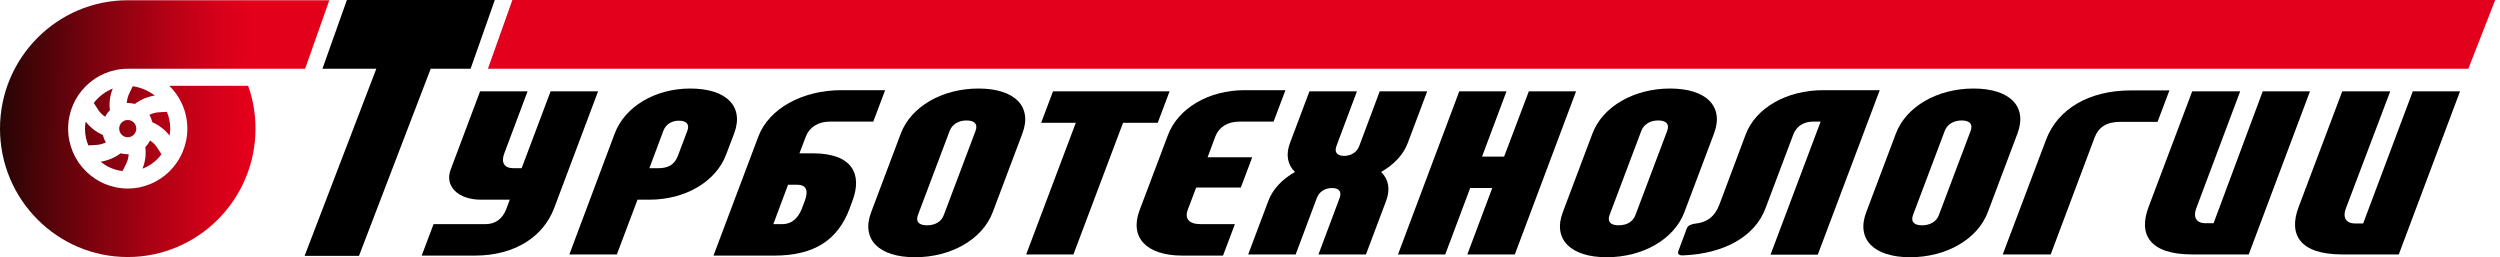 <svg width="311" height="32" viewBox="0 0 311 32" fill="none" xmlns="http://www.w3.org/2000/svg">
<g clip-path="url(#clip0)">
<path d="M21.089 16.87C21.148 16.58 21.178 16.29 21.178 16C21.178 15.246 21.03 14.551 20.764 13.913L19.73 13.971C19.317 14 18.933 14.116 18.578 14.29C18.756 14.58 18.874 14.87 18.962 15.217C19.79 15.565 20.528 16.145 21.089 16.87Z" fill="url(#paint0_linear)"/>
<path d="M10.663 15.13C10.604 15.42 10.574 15.71 10.574 16C10.574 16.754 10.722 17.449 10.988 18.087L12.021 18.029C12.435 18 12.819 17.884 13.173 17.71C12.996 17.42 12.878 17.13 12.789 16.783C11.962 16.435 11.224 15.855 10.663 15.13Z" fill="url(#paint1_linear)"/>
<path d="M16.511 10.725L16.068 11.652C15.891 12.029 15.802 12.406 15.773 12.812C15.832 12.812 15.861 12.812 15.92 12.812C16.216 12.812 16.511 12.87 16.777 12.928C17.515 12.377 18.342 12.029 19.258 11.884C18.46 11.275 17.515 10.87 16.511 10.725Z" fill="url(#paint2_linear)"/>
<path d="M11.667 12.812L12.228 13.681C12.464 14.029 12.76 14.319 13.085 14.522C13.232 14.232 13.439 13.942 13.675 13.71C13.557 12.783 13.675 11.884 14.03 11.014C13.085 11.391 12.258 12.029 11.667 12.812Z" fill="url(#paint3_linear)"/>
<path d="M20.085 19.188L19.524 18.319C19.287 17.971 18.992 17.681 18.667 17.478C18.519 17.768 18.313 18.058 18.076 18.29C18.195 19.217 18.076 20.116 17.722 20.985C18.697 20.609 19.494 20 20.085 19.188Z" fill="url(#paint4_linear)"/>
<path d="M15.891 17.073C16.478 17.073 16.954 16.592 16.954 16C16.954 15.408 16.478 14.928 15.891 14.928C15.303 14.928 14.827 15.408 14.827 16C14.827 16.592 15.303 17.073 15.891 17.073Z" fill="url(#paint5_linear)"/>
<path d="M15.713 20.348C15.891 19.971 15.979 19.594 16.009 19.188C15.95 19.188 15.92 19.188 15.861 19.188C15.566 19.188 15.27 19.13 15.005 19.073C14.266 19.623 13.439 19.971 12.524 20.116C13.291 20.754 14.207 21.159 15.241 21.275L15.713 20.348Z" fill="url(#paint6_linear)"/>
<path d="M15.891 0.032C7.118 0.032 0 7.192 0 16.003C0 24.815 7.118 31.974 15.891 31.974C24.634 31.974 31.781 24.815 31.781 16.003C31.781 14.177 31.486 12.38 30.866 10.67H21.06C22.448 12.032 23.304 13.916 23.304 16.003C23.304 20.119 19.967 23.453 15.891 23.453C11.815 23.453 8.477 20.119 8.477 16.003C8.477 11.887 11.815 8.554 15.891 8.554H37.955L40.967 0.032H15.891Z" fill="url(#paint7_linear)"/>
<path d="M63.74 0L60.698 8.551H307.062L310.4 0H63.74Z" fill="#E2001C"/>
<path d="M52.457 31.797L53.934 27.884H60.373C61.613 27.884 62.499 27.246 62.972 26.029L63.415 24.841H59.841C56.976 24.841 55.292 23.159 56.06 21.102L59.723 11.362H65.63L62.736 19.073C62.293 20.232 62.736 20.927 63.888 20.927H64.892L68.495 11.362H74.403L68.938 25.884C67.609 29.42 64.065 31.797 59.073 31.797H52.457Z" fill="black"/>
<path d="M76.47 16.609C77.74 13.246 81.521 11.014 85.863 11.014C90.382 11.014 92.597 13.246 91.327 16.609L90.323 19.246C89.053 22.609 85.243 24.841 80.782 24.841H79.306L76.736 31.652H70.829L76.47 16.609ZM81.846 20.927C83.175 20.927 83.913 20.464 84.327 19.391L85.508 16.261C85.804 15.478 85.42 15.014 84.445 15.014C83.559 15.014 82.82 15.478 82.525 16.261L80.782 20.927H81.846Z" fill="black"/>
<path d="M94.34 16.985C95.639 13.536 99.775 11.217 104.678 11.217H110.112L108.635 15.13H103.201C101.783 15.13 100.69 15.826 100.247 16.985L99.45 19.073H101.104C106.125 19.073 107.247 21.739 106.066 24.927L105.682 25.971C104.235 29.797 101.37 31.797 96.319 31.797H88.757L94.34 16.985ZM97.323 27.884C98.475 27.884 99.272 27.159 99.745 25.971L100.129 24.956C100.572 23.739 100.336 22.985 99.184 22.985H98.032L96.201 27.884H97.323Z" fill="black"/>
<path d="M108.37 26.406L112.062 16.609C113.332 13.246 117.231 11.014 121.72 11.014C126.239 11.014 128.455 13.246 127.184 16.609L123.492 26.406C122.222 29.768 118.323 32 113.834 32C109.315 32 107.1 29.768 108.37 26.406ZM117.408 26.754L121.366 16.261C121.661 15.449 121.248 14.986 120.243 14.986C119.239 14.986 118.471 15.449 118.146 16.261L114.188 26.754C113.893 27.565 114.306 28.029 115.311 28.029C116.345 28.029 117.112 27.565 117.408 26.754Z" fill="black"/>
<path d="M145.497 11.362L144.02 15.275H139.708L133.535 31.652H127.657L133.83 15.275H129.518L130.995 11.362H145.497Z" fill="black"/>
<path d="M141.746 26.203L145.29 16.812C146.56 13.449 150.371 11.217 154.831 11.217H159.911L158.434 15.13H154.181C152.734 15.13 151.641 15.797 151.198 16.956L150.223 19.565H155.776L154.358 23.333H148.805L147.771 26.058C147.328 27.217 147.919 27.884 149.366 27.884H153.62L152.143 31.797H147.092C142.632 31.797 140.505 29.565 141.746 26.203Z" fill="black"/>
<path d="M175.122 17.797C174.591 19.217 173.439 20.464 171.814 21.391C172.759 22.319 172.966 23.565 172.435 24.985L169.924 31.652H164.017L166.645 24.638C166.941 23.855 166.586 23.391 165.7 23.391C164.814 23.391 164.105 23.855 163.81 24.638L161.181 31.652H155.274L157.784 24.985C158.316 23.565 159.468 22.319 161.092 21.391C160.147 20.464 159.941 19.217 160.472 17.797L162.894 11.362H168.802L166.261 18.145C165.966 18.927 166.32 19.391 167.207 19.391C168.093 19.391 168.802 18.927 169.097 18.145L171.637 11.362H177.544L175.122 17.797Z" fill="black"/>
<path d="M190.186 11.362H196.064L188.443 31.652H182.536L185.637 23.391H182.89L179.789 31.652H173.911L181.532 11.362H187.41L184.367 19.478H187.114L190.186 11.362Z" fill="black"/>
<path d="M194.41 26.406L198.102 16.609C199.372 13.246 203.271 11.014 207.76 11.014C212.279 11.014 214.495 13.246 213.225 16.609L209.533 26.406C208.262 29.768 204.364 32 199.874 32C195.384 32 193.14 29.768 194.41 26.406ZM203.448 26.754L207.406 16.261C207.701 15.449 207.288 14.986 206.283 14.986C205.279 14.986 204.511 15.449 204.186 16.261L200.228 26.754C199.933 27.565 200.347 28.029 201.351 28.029C202.385 28.029 203.153 27.565 203.448 26.754Z" fill="black"/>
<path d="M208.794 31.217L209.828 28.435C209.946 28.087 210.3 27.913 210.832 27.826C212.368 27.681 213.343 26.927 213.904 25.42L217.153 16.754C218.393 13.42 222.263 11.217 226.811 11.217H233.841L226.132 31.681H220.254L226.486 15.13H225.512C224.389 15.13 223.474 15.71 223.09 16.725L219.604 25.971C218.305 29.391 214.524 31.565 209.385 31.768C208.853 31.797 208.646 31.594 208.794 31.217Z" fill="black"/>
<path d="M232.157 26.406L235.85 16.609C237.12 13.246 241.018 11.014 245.508 11.014C250.027 11.014 252.242 13.246 250.972 16.609L247.28 26.406C246.01 29.768 242.111 32 237.622 32C233.103 32 230.887 29.768 232.157 26.406ZM241.196 26.754L245.154 16.261C245.449 15.449 245.035 14.986 244.031 14.986C243.027 14.986 242.259 15.449 241.934 16.261L237.976 26.754C237.681 27.565 238.094 28.029 239.099 28.029C240.103 28.029 240.9 27.565 241.196 26.754Z" fill="black"/>
<path d="M254.517 17.42C255.964 13.536 259.892 11.246 265.091 11.246H269.876L268.399 15.159H263.762C262.078 15.159 261.074 15.797 260.572 17.101L255.107 31.652H249.141L254.517 17.42Z" fill="black"/>
<path d="M281.484 11.362H287.361L279.741 31.652H272.711C267.365 31.652 266.006 29.13 267.276 25.768L272.711 11.362H278.678L273.213 25.913C272.8 27.015 273.213 27.768 274.365 27.768H275.369L281.484 11.362Z" fill="black"/>
<path d="M300.151 11.362H306.028L298.408 31.652H291.378C286.032 31.652 284.673 29.13 285.944 25.768L291.378 11.362H297.345L291.821 25.942C291.408 27.044 291.821 27.797 292.973 27.797H293.977L300.151 11.362Z" fill="black"/>
<path d="M61.554 0H43.153L40.111 8.551H46.815L37.895 31.826H44.659L53.579 8.551H58.541L61.554 0Z" fill="black"/>
</g>
<defs>
<linearGradient id="paint0_linear" x1="-0.465" y1="15.606" x2="30.506" y2="16.05" gradientUnits="userSpaceOnUse">
<stop stop-color="#220504"/>
<stop offset="0.113" stop-color="#3D0407"/>
<stop offset="0.429" stop-color="#83020F"/>
<stop offset="0.692" stop-color="#B60115"/>
<stop offset="0.89" stop-color="#D60019"/>
<stop offset="1" stop-color="#E2001A"/>
</linearGradient>
<linearGradient id="paint1_linear" x1="-0.465" y1="15.606" x2="30.506" y2="16.05" gradientUnits="userSpaceOnUse">
<stop stop-color="#220504"/>
<stop offset="0.113" stop-color="#3D0407"/>
<stop offset="0.429" stop-color="#83020F"/>
<stop offset="0.692" stop-color="#B60115"/>
<stop offset="0.89" stop-color="#D60019"/>
<stop offset="1" stop-color="#E2001A"/>
</linearGradient>
<linearGradient id="paint2_linear" x1="-0.465" y1="15.606" x2="30.506" y2="16.05" gradientUnits="userSpaceOnUse">
<stop stop-color="#220504"/>
<stop offset="0.113" stop-color="#3D0407"/>
<stop offset="0.429" stop-color="#83020F"/>
<stop offset="0.692" stop-color="#B60115"/>
<stop offset="0.89" stop-color="#D60019"/>
<stop offset="1" stop-color="#E2001A"/>
</linearGradient>
<linearGradient id="paint3_linear" x1="-0.465" y1="15.606" x2="30.506" y2="16.05" gradientUnits="userSpaceOnUse">
<stop stop-color="#220504"/>
<stop offset="0.113" stop-color="#3D0407"/>
<stop offset="0.429" stop-color="#83020F"/>
<stop offset="0.692" stop-color="#B60115"/>
<stop offset="0.89" stop-color="#D60019"/>
<stop offset="1" stop-color="#E2001A"/>
</linearGradient>
<linearGradient id="paint4_linear" x1="-0.465" y1="15.606" x2="30.506" y2="16.05" gradientUnits="userSpaceOnUse">
<stop stop-color="#220504"/>
<stop offset="0.113" stop-color="#3D0407"/>
<stop offset="0.429" stop-color="#83020F"/>
<stop offset="0.692" stop-color="#B60115"/>
<stop offset="0.89" stop-color="#D60019"/>
<stop offset="1" stop-color="#E2001A"/>
</linearGradient>
<linearGradient id="paint5_linear" x1="-0.465" y1="15.606" x2="30.506" y2="16.05" gradientUnits="userSpaceOnUse">
<stop stop-color="#220504"/>
<stop offset="0.113" stop-color="#3D0407"/>
<stop offset="0.429" stop-color="#83020F"/>
<stop offset="0.692" stop-color="#B60115"/>
<stop offset="0.89" stop-color="#D60019"/>
<stop offset="1" stop-color="#E2001A"/>
</linearGradient>
<linearGradient id="paint6_linear" x1="-0.465" y1="15.606" x2="30.506" y2="16.05" gradientUnits="userSpaceOnUse">
<stop stop-color="#220504"/>
<stop offset="0.113" stop-color="#3D0407"/>
<stop offset="0.429" stop-color="#83020F"/>
<stop offset="0.692" stop-color="#B60115"/>
<stop offset="0.89" stop-color="#D60019"/>
<stop offset="1" stop-color="#E2001A"/>
</linearGradient>
<linearGradient id="paint7_linear" x1="-0.465" y1="15.606" x2="30.506" y2="16.05" gradientUnits="userSpaceOnUse">
<stop stop-color="#220504"/>
<stop offset="0.113" stop-color="#3D0407"/>
<stop offset="0.429" stop-color="#83020F"/>
<stop offset="0.692" stop-color="#B60115"/>
<stop offset="0.89" stop-color="#D60019"/>
<stop offset="1" stop-color="#E2001A"/>
</linearGradient>
<clipPath id="clip0">
<rect width="310.4" height="32" fill="white"/>
</clipPath>
</defs>
</svg>
